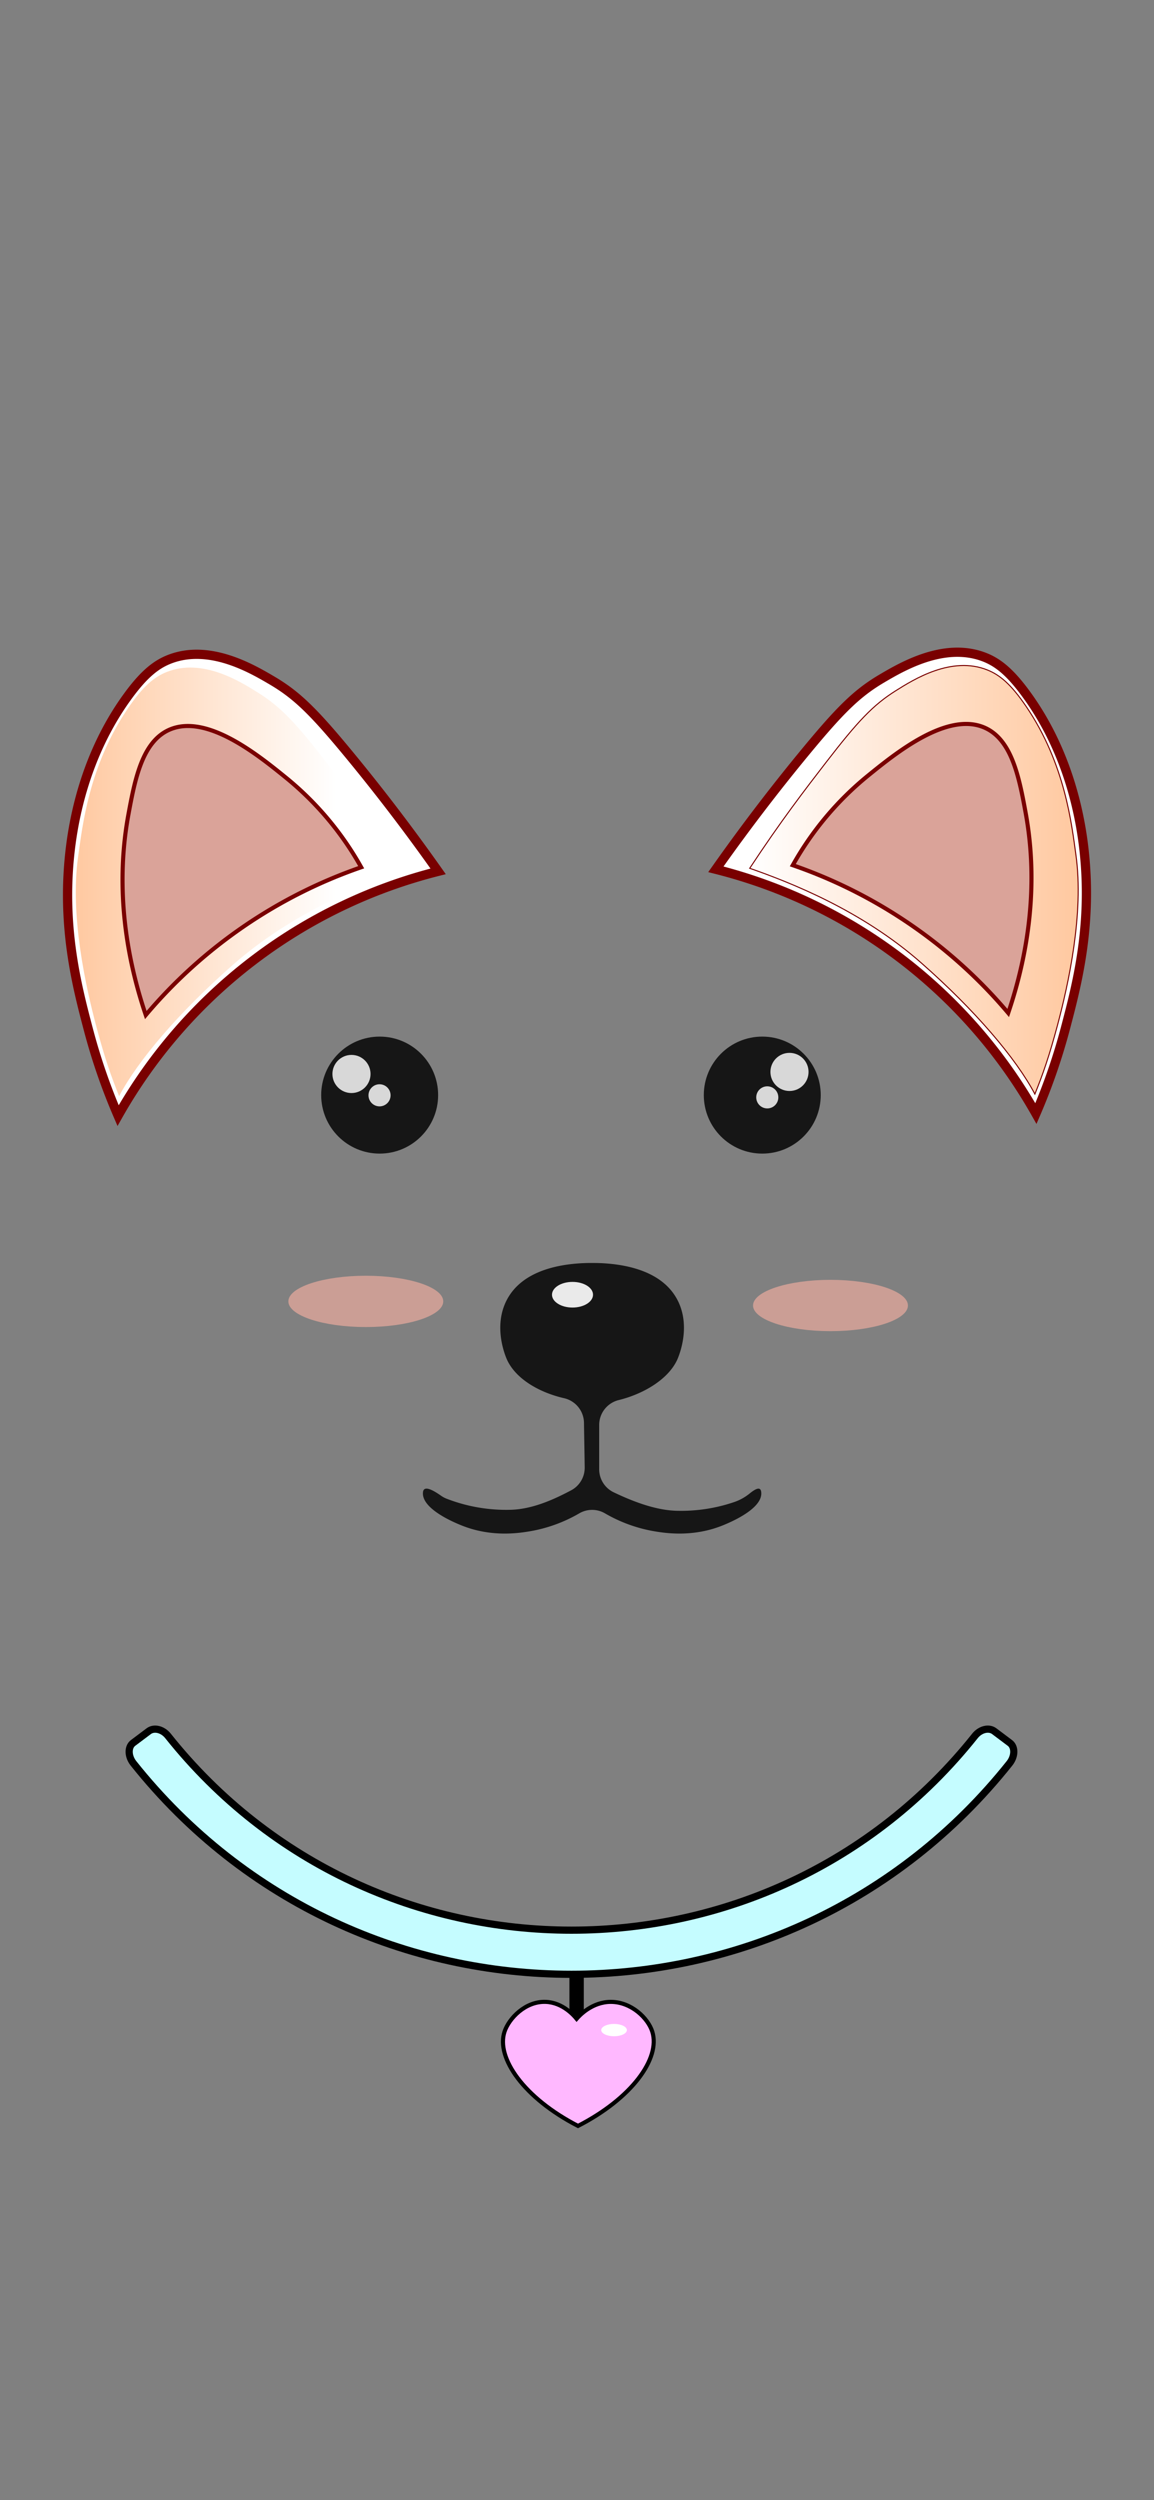 <svg id="Capa_1" data-name="Capa 1" xmlns="http://www.w3.org/2000/svg" xmlns:xlink="http://www.w3.org/1999/xlink" viewBox="0 0 1125 2436"><rect x="0" y="0" width="1125" height="2436" fill="#808080" stroke="none"/><defs><style>.cls-1,.cls-2{opacity:0.83;}.cls-3,.cls-5{fill:#fff;}.cls-4,.cls-7{fill:#daa399;}.cls-5,.cls-7,.cls-8{stroke:#790000;}.cls-11,.cls-5,.cls-7,.cls-8,.cls-9{stroke-miterlimit:10;}.cls-5{stroke-width:9px;}.cls-6{fill:url(#Degradado_sin_nombre_5);}.cls-7,.cls-9{stroke-width:4px;}.cls-8{fill:url(#Degradado_sin_nombre_6);}.cls-9{fill:#ffb8ff;}.cls-11,.cls-9{stroke:#000;}.cls-10{fill:#c5fcff;}.cls-11{fill:none;stroke-width:7px;}</style><linearGradient id="Degradado_sin_nombre_5" x1="73.9" y1="859.21" x2="327.46" y2="859.21" gradientUnits="userSpaceOnUse"><stop offset="0" stop-color="#ffc9a1"/><stop offset="1" stop-color="#fff"/></linearGradient><linearGradient id="Degradado_sin_nombre_6" x1="-552.14" y1="857.21" x2="-235.74" y2="857.21" gradientTransform="matrix(-1, 0, 0, 1, 494.76, 0)" xlink:href="#Degradado_sin_nombre_5"/></defs><rect x="555.12" y="1892" width="14" height="74"/><circle class="cls-1" cx="370.12" cy="1067" r="57"/><circle class="cls-1" cx="743.12" cy="1067" r="57"/><g class="cls-2"><path d="M742.12,1454c-.59-6.11-5.55-3.46-11.43,1.27a49.09,49.09,0,0,1-14.88,8.23,160.76,160.76,0,0,1-56.69,8.5c-21.77-.67-45.06-10.45-60.89-18a24.88,24.88,0,0,1-14.11-22.44v-43.22a25,25,0,0,1,19.07-24.2c23.83-5.86,48-19.94,56.93-39.11,1-2.2,14.43-32.14,0-59s-47.87-34.06-73.94-35.29v0c-2.21-.09-4.59-.15-7.08-.17h-3.71c-2.49,0-4.87.08-7.08.17v0c-26.07,1.23-59.49,8.38-73.94,35.29s-1,56.8,0,59c8.88,19.06,32.08,31.88,55.44,37.26a25,25,0,0,1,19.5,23.94c.21,14.16.53,29.93.7,43.55a24.87,24.87,0,0,1-13.24,22.31c-14.89,7.88-36.55,18.26-58.4,18.94a160.64,160.64,0,0,1-63-10.79,24.91,24.91,0,0,1-5.36-2.87c-7.85-5.5-17-10.6-17.67-3.34-1.57,16.24,31,29.54,37,32,29.28,12,56.32,7.78,67,6a144,144,0,0,0,48.4-17.53,24.89,24.89,0,0,1,25,0,144,144,0,0,0,48.4,17.53c10.68,1.78,37.73,6,67-6C711.15,1483.54,743.69,1470.24,742.12,1454Z"/><ellipse class="cls-3" cx="558.12" cy="1261.5" rx="20" ry="12.5"/><circle class="cls-3" cx="342.65" cy="1046.42" r="18.58"/><circle class="cls-3" cx="370" cy="1067.21" r="10.77"/><circle class="cls-3" cx="769.65" cy="1044.42" r="18.58"/><circle class="cls-3" cx="748" cy="1069.21" r="10.77"/><ellipse class="cls-4" cx="809.62" cy="1272" rx="75.5" ry="25"/><ellipse class="cls-4" cx="356.62" cy="1268" rx="75.5" ry="25"/></g><path class="cls-5" d="M427.12,849c-33.79-47.9-64.08-86.23-87-114-34.22-41.46-50.67-57.7-75-72-19.45-11.43-60.35-35.47-99-21-13.13,4.92-25.33,14-42,37-42,57.91-52.67,121.56-56,152-8,73.25,7.16,130.83,18,172a593.92,593.92,0,0,0,29,84,497.87,497.87,0,0,1,312-238Z"/><path class="cls-6" d="M394.12,848c-30.53-46.31-53.79-76.47-74.5-103.31-30.92-40.08-45.78-55.78-67.76-69.61-17.57-11.05-54.52-34.29-89.44-20.3-11.86,4.75-22.89,13.56-37.94,35.77-38,56-44.25,115.16-48.36,144.45-8,57,7.44,126.39,18,166,8,30,14.2,47.65,22,67,18.44-34.85,58.09-81.47,111-128C285.12,889,354.12,862,394.12,848Z"/><path class="cls-7" d="M165.12,711c-26.43,11.64-33.58,48-40,83-7.1,38.78-12.77,107.19,17,195a480.11,480.11,0,0,1,210-144,302.74,302.74,0,0,0-73-87C251.7,735.74,201.5,695,165.12,711Z"/><path class="cls-5" d="M697.88,847c33.79-47.9,64.08-86.23,87-114,34.22-41.46,50.67-57.7,75-72,19.45-11.43,60.35-35.47,99-21,13.13,4.92,25.33,14,42,37,42,57.91,52.67,121.56,56,152,8,73.25-7.16,130.83-18,172a593.92,593.92,0,0,1-29,84,497.87,497.87,0,0,0-312-238Z"/><path class="cls-8" d="M730.88,846c30.53-46.31,53.79-76.47,74.5-103.31,30.92-40.08,45.78-55.78,67.76-69.61,17.57-11.05,54.52-34.29,89.44-20.3,11.86,4.75,22.89,13.56,37.94,35.77,38,56,44.25,115.16,48.36,144.45,8,57-7.44,126.39-18,166-8,30-14.2,47.65-22,67-18.44-34.85-58.09-81.47-111-128C839.88,887,770.88,860,730.88,846Z"/><path class="cls-7" d="M959.88,709c26.43,11.64,33.58,48,40,83,7.1,38.78,12.77,107.19-17,195a480.11,480.11,0,0,0-210-144,302.74,302.74,0,0,1,73-87C873.3,733.74,923.5,693,959.88,709Z"/><path class="cls-9" d="M532.13,1950.5c-19.82-.83-36,16.06-40.3,29.1-8.38,25.39,18.82,64.57,71.64,91.78,52.35-26.84,80.59-65.61,72.45-91.78-4.06-13.07-20.25-29-40.29-29.1-18.62-.06-31.08,13.71-33.51,16.5C559.55,1963.84,548.65,1951.18,532.13,1950.5Z"/><path class="cls-10" d="M984.09,1718.14c-218.24,274-635.7,274-853.94,0-5.56-7-5.62-16.1-.32-20l15.2-11.4c5.3-3.94,13.65-1.76,18.73,4.6,201.06,252.41,585.66,252.41,786.72,0,5.08-6.36,13.44-8.54,18.74-4.6l15.19,11.4C989.71,1702,989.65,1711.17,984.09,1718.14Z"/><path class="cls-11" d="M984.09,1718.14c-218.24,274-635.7,274-853.94,0-5.56-7-5.62-16.1-.32-20l15.2-11.4c5.3-3.94,13.65-1.76,18.73,4.6,201.06,252.41,585.66,252.41,786.72,0,5.08-6.36,13.44-8.54,18.74-4.6l15.19,11.4C989.71,1702,989.65,1711.17,984.09,1718.14Z"/><ellipse class="cls-3" cx="598.62" cy="1978" rx="12.5" ry="6"/></svg>